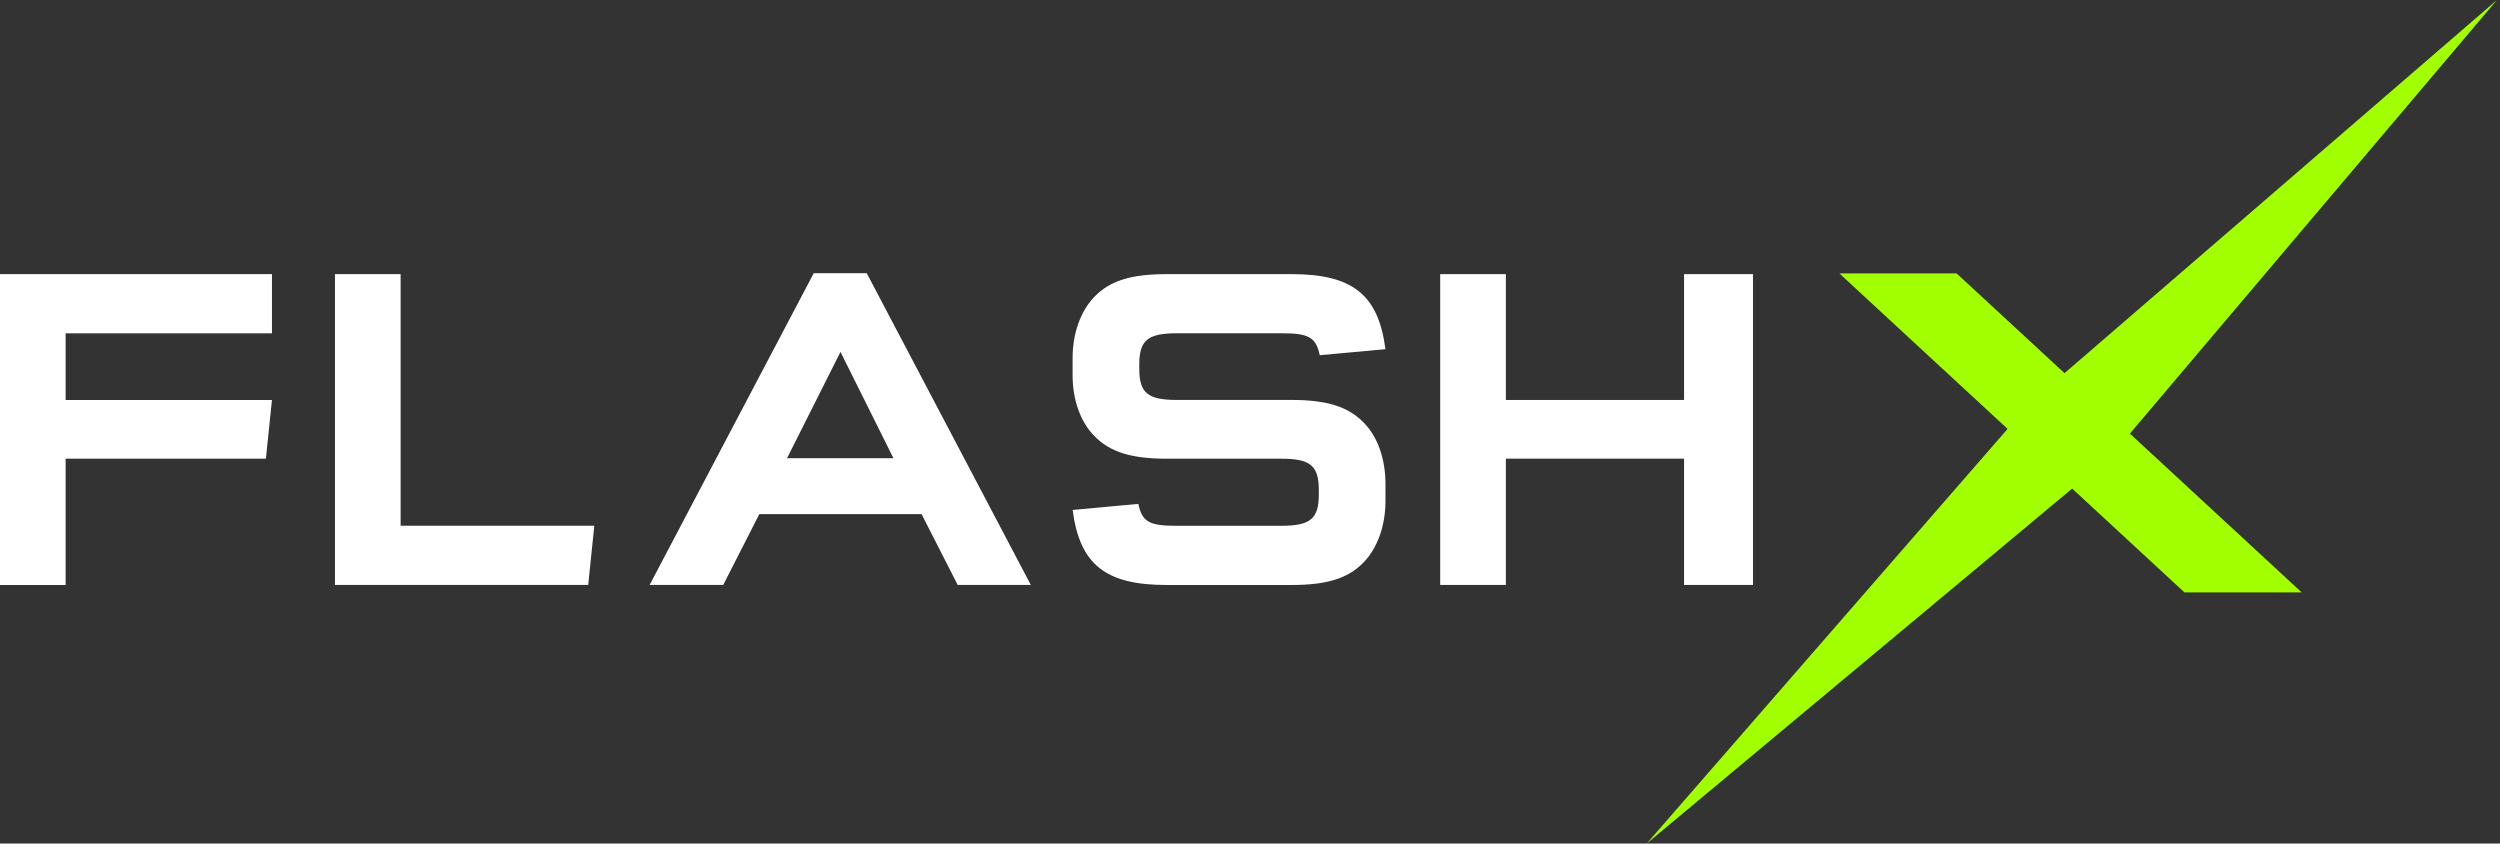 <svg width="163" height="55" viewBox="0 0 163 55" fill="none" xmlns="http://www.w3.org/2000/svg">
<rect x="0" y="0" width="163" height="55" fill="#333333" stroke="none"/>
<g clip-path="url(#clip0_1031_339)">
<path d="M4.279 21.733V26.078H17.732L17.336 29.907H4.279V38.141H0V17.874H17.732V21.733H4.279Z" fill="white"/>
<path d="M26.12 17.874V34.279H38.748L38.351 38.138H21.841V17.874H26.12Z" fill="white"/>
<path d="M49.508 33.52L47.154 38.138H42.355L53.056 17.811H56.51L67.21 38.138H62.441L60.087 33.52H49.508ZM51.312 29.874H58.253L54.799 22.946L51.315 29.874H51.312Z" fill="white"/>
<path d="M74.218 32.853C74.463 34.008 74.922 34.282 76.663 34.282H83.541C85.436 34.282 85.986 33.825 85.986 32.246V31.942C85.986 30.363 85.436 29.907 83.541 29.907H76.05C73.787 29.907 72.382 29.48 71.372 28.447C70.454 27.537 69.934 26.078 69.934 24.468V23.345C69.934 21.735 70.454 20.276 71.372 19.333C72.382 18.3 73.757 17.874 76.05 17.874H84.214C88.188 17.874 89.871 19.21 90.33 22.766L86.049 23.16C85.804 22.004 85.345 21.73 83.604 21.73H76.726C74.831 21.73 74.281 22.187 74.281 23.766V24.04C74.281 25.619 74.831 26.076 76.726 26.076H84.217C86.48 26.076 87.885 26.502 88.894 27.535C89.813 28.445 90.332 29.904 90.332 31.546V32.67C90.332 34.279 89.813 35.739 88.894 36.681C87.885 37.714 86.51 38.141 84.217 38.141H76.052C72.079 38.141 70.396 36.804 69.937 33.249L74.218 32.853Z" fill="white"/>
<path d="M98.182 38.138H93.901V17.874H98.182V26.078H109.8V17.874H114.294V38.138H109.8V29.904H98.182V38.138Z" fill="white"/>
<path d="M132.406 26.228L162.8 0L137.589 29.784L107.365 55L132.406 26.228Z" fill="#A1FF00"/>
<path d="M127.569 17.825H119.925L142.427 38.625H150.07L127.569 17.825Z" fill="#A1FF00"/>
</g>
<defs>
<clipPath id="clip0_1031_339">
<rect width="162.8" height="55" fill="white"/>
</clipPath>
</defs>
</svg>
